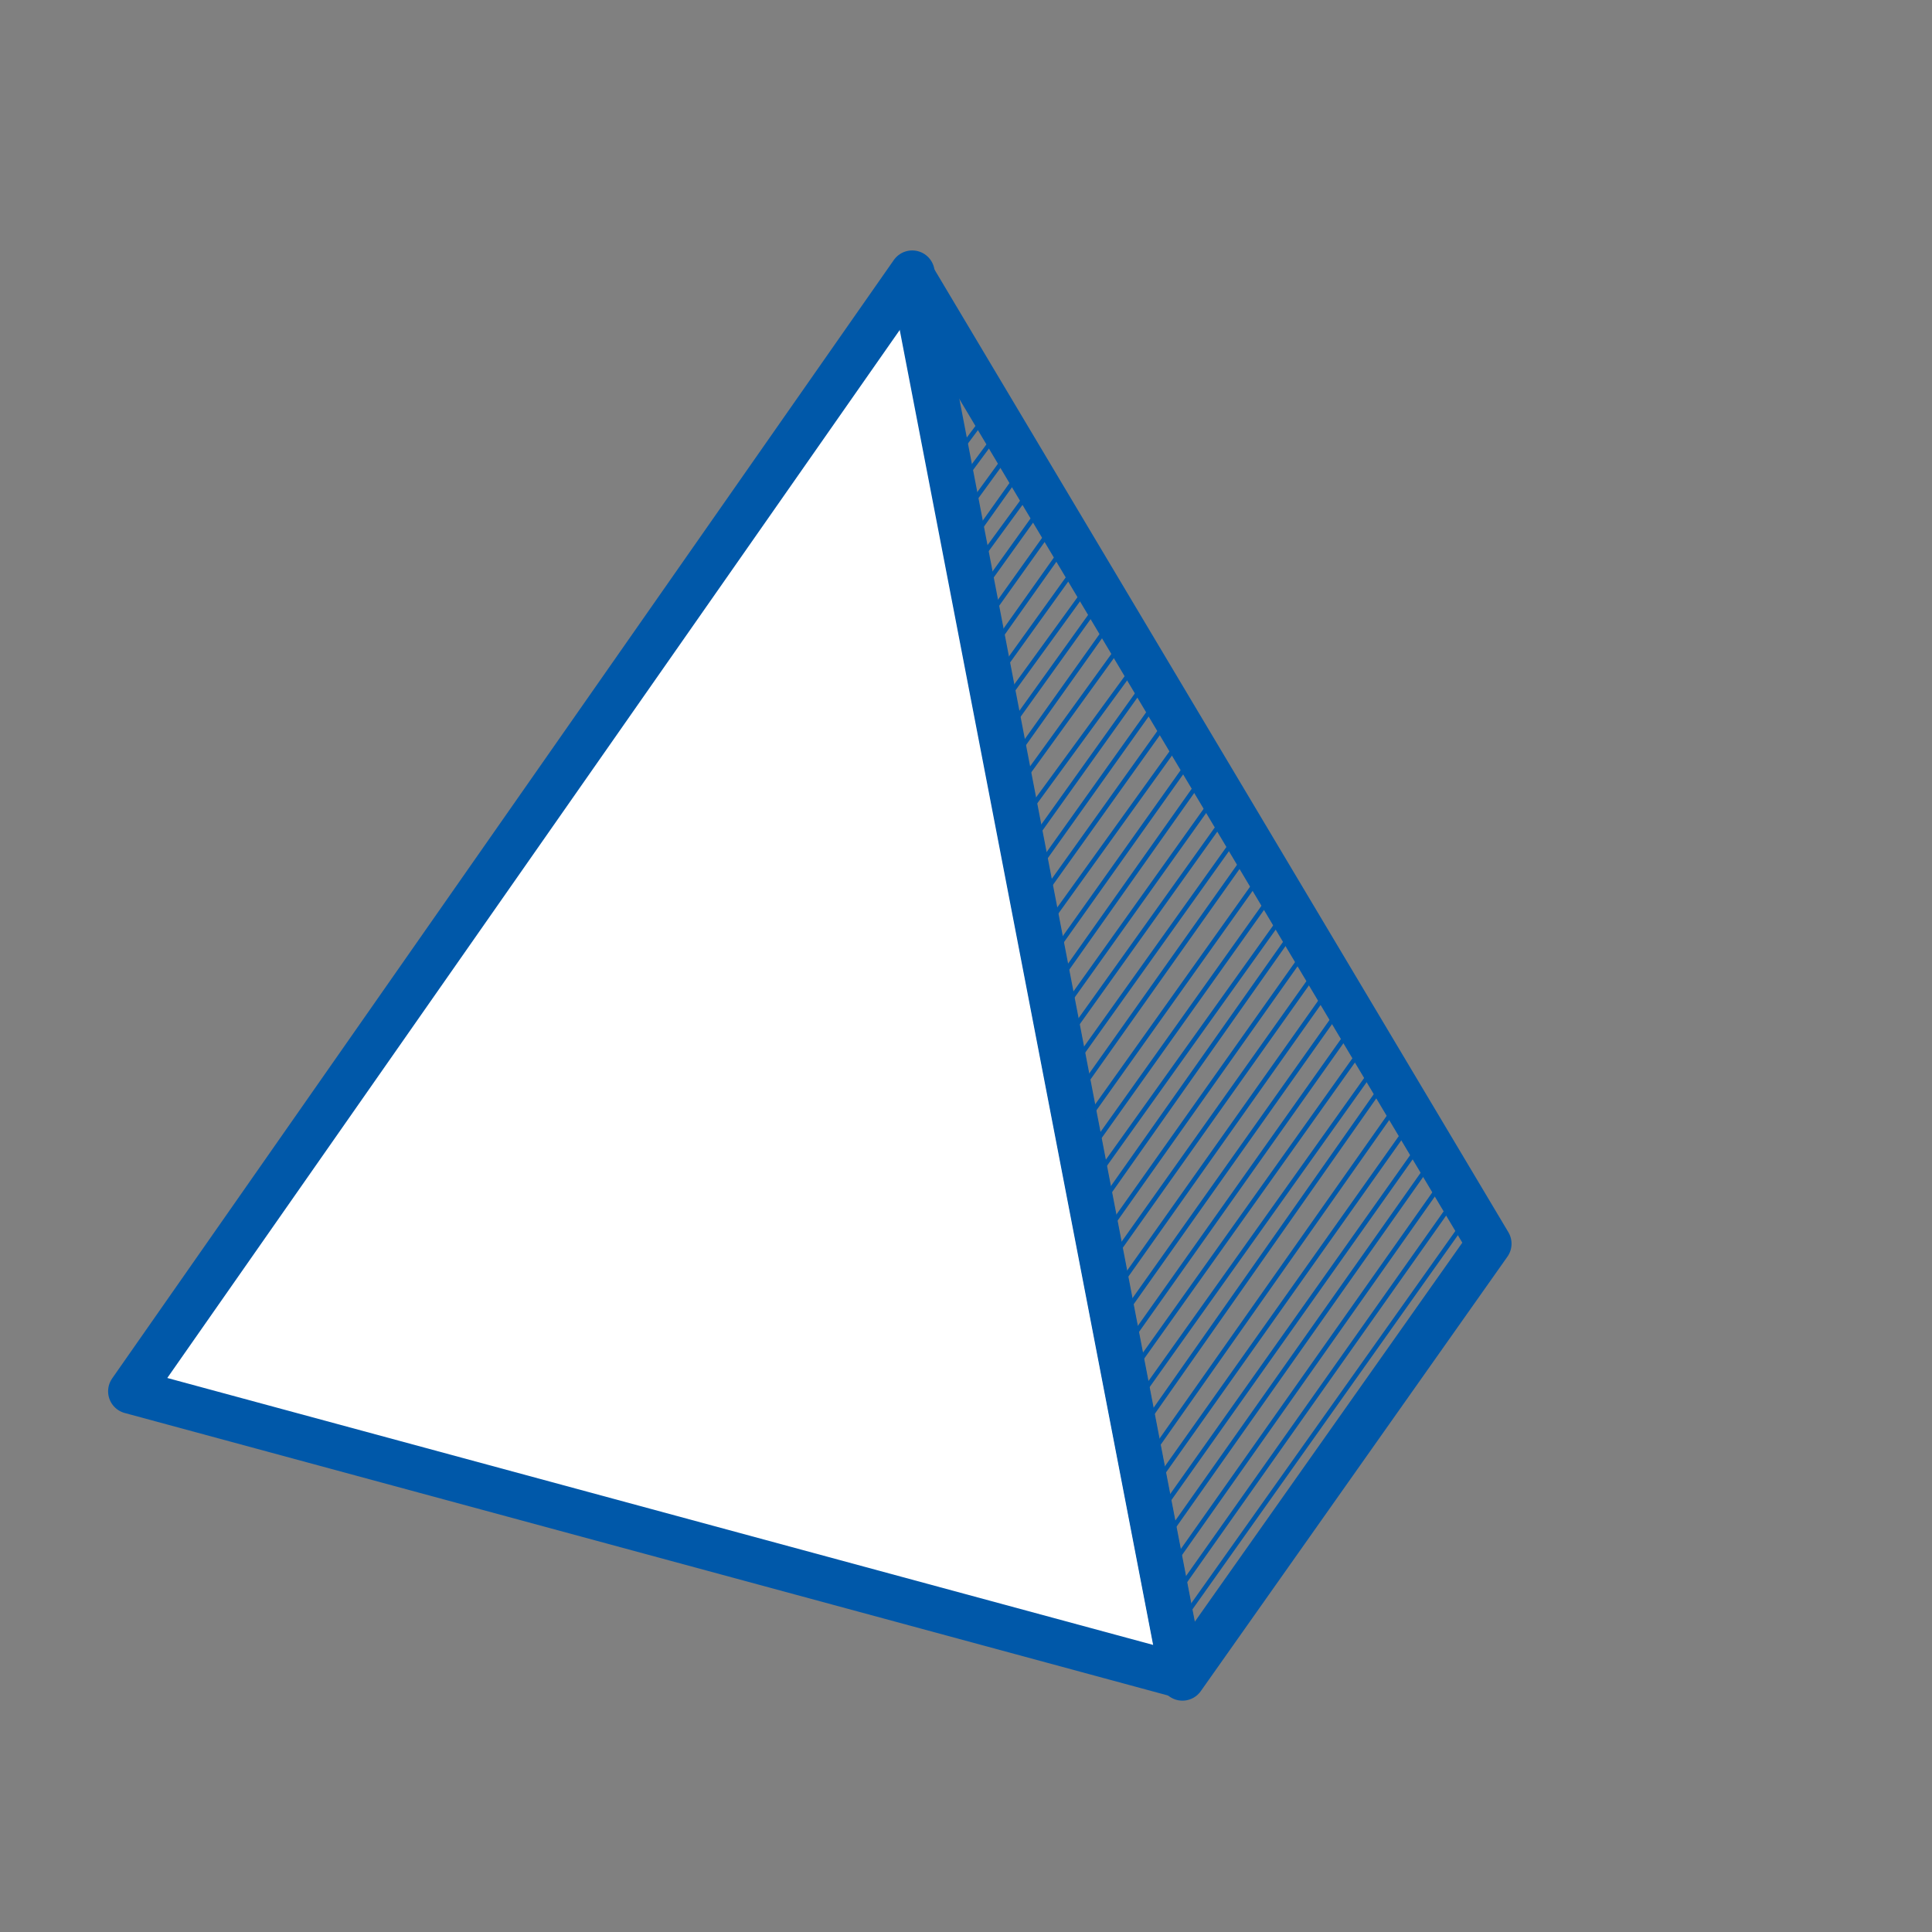 <?xml version="1.0" encoding="utf-8"?>
<!-- Generator: Adobe Illustrator 24.0.1, SVG Export Plug-In . SVG Version: 6.00 Build 0)  -->
<svg version="1.1" id="Layer_1" xmlns="http://www.w3.org/2000/svg" xmlns:xlink="http://www.w3.org/1999/xlink" x="0px" y="0px"
	 viewBox="100 100 430 430" style="enable-background:new 0 0 612 792;" xml:space="preserve">
	 <rect x="100" y="100" width="430" height="430" fill="#808080" stroke="none"/>
	 <!--viewBox="0 0 612 792" style="enable-background:new 0 0 612 792;" xml:space="preserve">-->
<style type="text/css">
	.st0{fill:#FFFFFF;stroke:#0058A9;stroke-width:10;stroke-linecap:round;stroke-linejoin:round;stroke-miterlimit:10;}
	.st1{fill:none;stroke:#0058A9;stroke-width:10;stroke-linecap:round;stroke-linejoin:round;stroke-miterlimit:10;}
	.st2{fill:none;stroke:#0058A9;stroke-linecap:round;stroke-linejoin:round;stroke-miterlimit:10;}
</style>
<polygon class="st0" points="303.03,160.74 363.17,473.05 129.06,409.66 "/>
<polygon class="st1" points="303.03,161.44 363.17,473.51 431.42,376.81 "/>
<line class="st2" x1="359.98" y1="457.29" x2="424.45" y2="366.02"/>
<line class="st2" x1="358.7" y1="451.45" x2="422.06" y2="361.6"/>
<line class="st2" x1="357.3" y1="445.38" x2="419.51" y2="357.17"/>
<line class="st2" x1="363.02" y1="468.73" x2="429.72" y2="374.19"/>
<line class="st2" x1="361.62" y1="462.66" x2="427.51" y2="369.77"/>
<line class="st2" x1="356.25" y1="439.31" x2="417.3" y2="353.09"/>
<line class="st2" x1="355.08" y1="433.12" x2="414.91" y2="348.66"/>
<line class="st2" x1="353.91" y1="426.96" x2="412.02" y2="344.4"/>
<line class="st2" x1="353.08" y1="419.42" x2="409.47" y2="339.1"/>
<line class="st2" x1="351.8" y1="413.58" x2="407.14" y2="335.83"/>
<line class="st2" x1="350.4" y1="407.51" x2="404.57" y2="331.39"/>
<line class="st2" x1="349.35" y1="401.45" x2="401.77" y2="327.42"/>
<line class="st2" x1="348.18" y1="395.26" x2="399.2" y2="323.22"/>
<line class="st2" x1="347.01" y1="389.1" x2="397.1" y2="318.32"/>
<line class="st2" x1="345.51" y1="383.03" x2="394.07" y2="314.58"/>
<line class="st2" x1="344.22" y1="377.19" x2="391.5" y2="310.38"/>
<line class="st2" x1="342.82" y1="371.13" x2="388.93" y2="305.71"/>
<line class="st2" x1="341.77" y1="365.06" x2="386.83" y2="301.98"/>
<line class="st2" x1="340.61" y1="358.87" x2="384.26" y2="297.54"/>
<line class="st2" x1="339.44" y1="352.71" x2="381.69" y2="293.34"/>
<line class="st2" x1="338.61" y1="345.17" x2="379.12" y2="287.97"/>
<line class="st2" x1="337.32" y1="339.33" x2="376.79" y2="284"/>
<line class="st2" x1="335.92" y1="333.26" x2="373.76" y2="280.27"/>
<line class="st2" x1="334.87" y1="327.19" x2="371.65" y2="275.6"/>
<line class="st2" x1="333.71" y1="321" x2="368.62" y2="271.63"/>
<line class="st2" x1="332.54" y1="314.84" x2="366.05" y2="267.66"/>
<line class="st2" x1="331.06" y1="308.73" x2="363.95" y2="262.99"/>
<line class="st2" x1="329.66" y1="302.66" x2="361.15" y2="258.56"/>
<line class="st2" x1="328.61" y1="296.59" x2="358.35" y2="254.82"/>
<line class="st2" x1="327.44" y1="290.4" x2="356.01" y2="250.39"/>
<line class="st2" x1="326.27" y1="284.24" x2="353.91" y2="246.42"/>
<line class="st2" x1="325.44" y1="276.7" x2="350.88" y2="241.52"/>
<line class="st2" x1="324.16" y1="270.87" x2="348.54" y2="236.61"/>
<line class="st2" x1="322.76" y1="264.8" x2="345.98" y2="232.41"/>
<line class="st2" x1="321.71" y1="258.73" x2="343.17" y2="229.14"/>
<line class="st2" x1="320.54" y1="252.54" x2="340.37" y2="224.94"/>
<line class="st2" x1="319.37" y1="246.38" x2="338.04" y2="220.04"/>
<line class="st2" x1="317.89" y1="240.27" x2="335.47" y2="215.6"/>
<line class="st2" x1="316.49" y1="234.2" x2="332.67" y2="211.64"/>
<line class="st2" x1="315.44" y1="228.13" x2="330.57" y2="207.43"/>
<line class="st2" x1="315.05" y1="221.9" x2="328.28" y2="203.3"/>
<line class="st2" x1="313.57" y1="215.79" x2="325.89" y2="198.87"/>
<line class="st2" x1="312.17" y1="209.72" x2="323.34" y2="194.62"/>
<line class="st2" x1="311.12" y1="203.65" x2="320.79" y2="190.7"/>
</svg>
